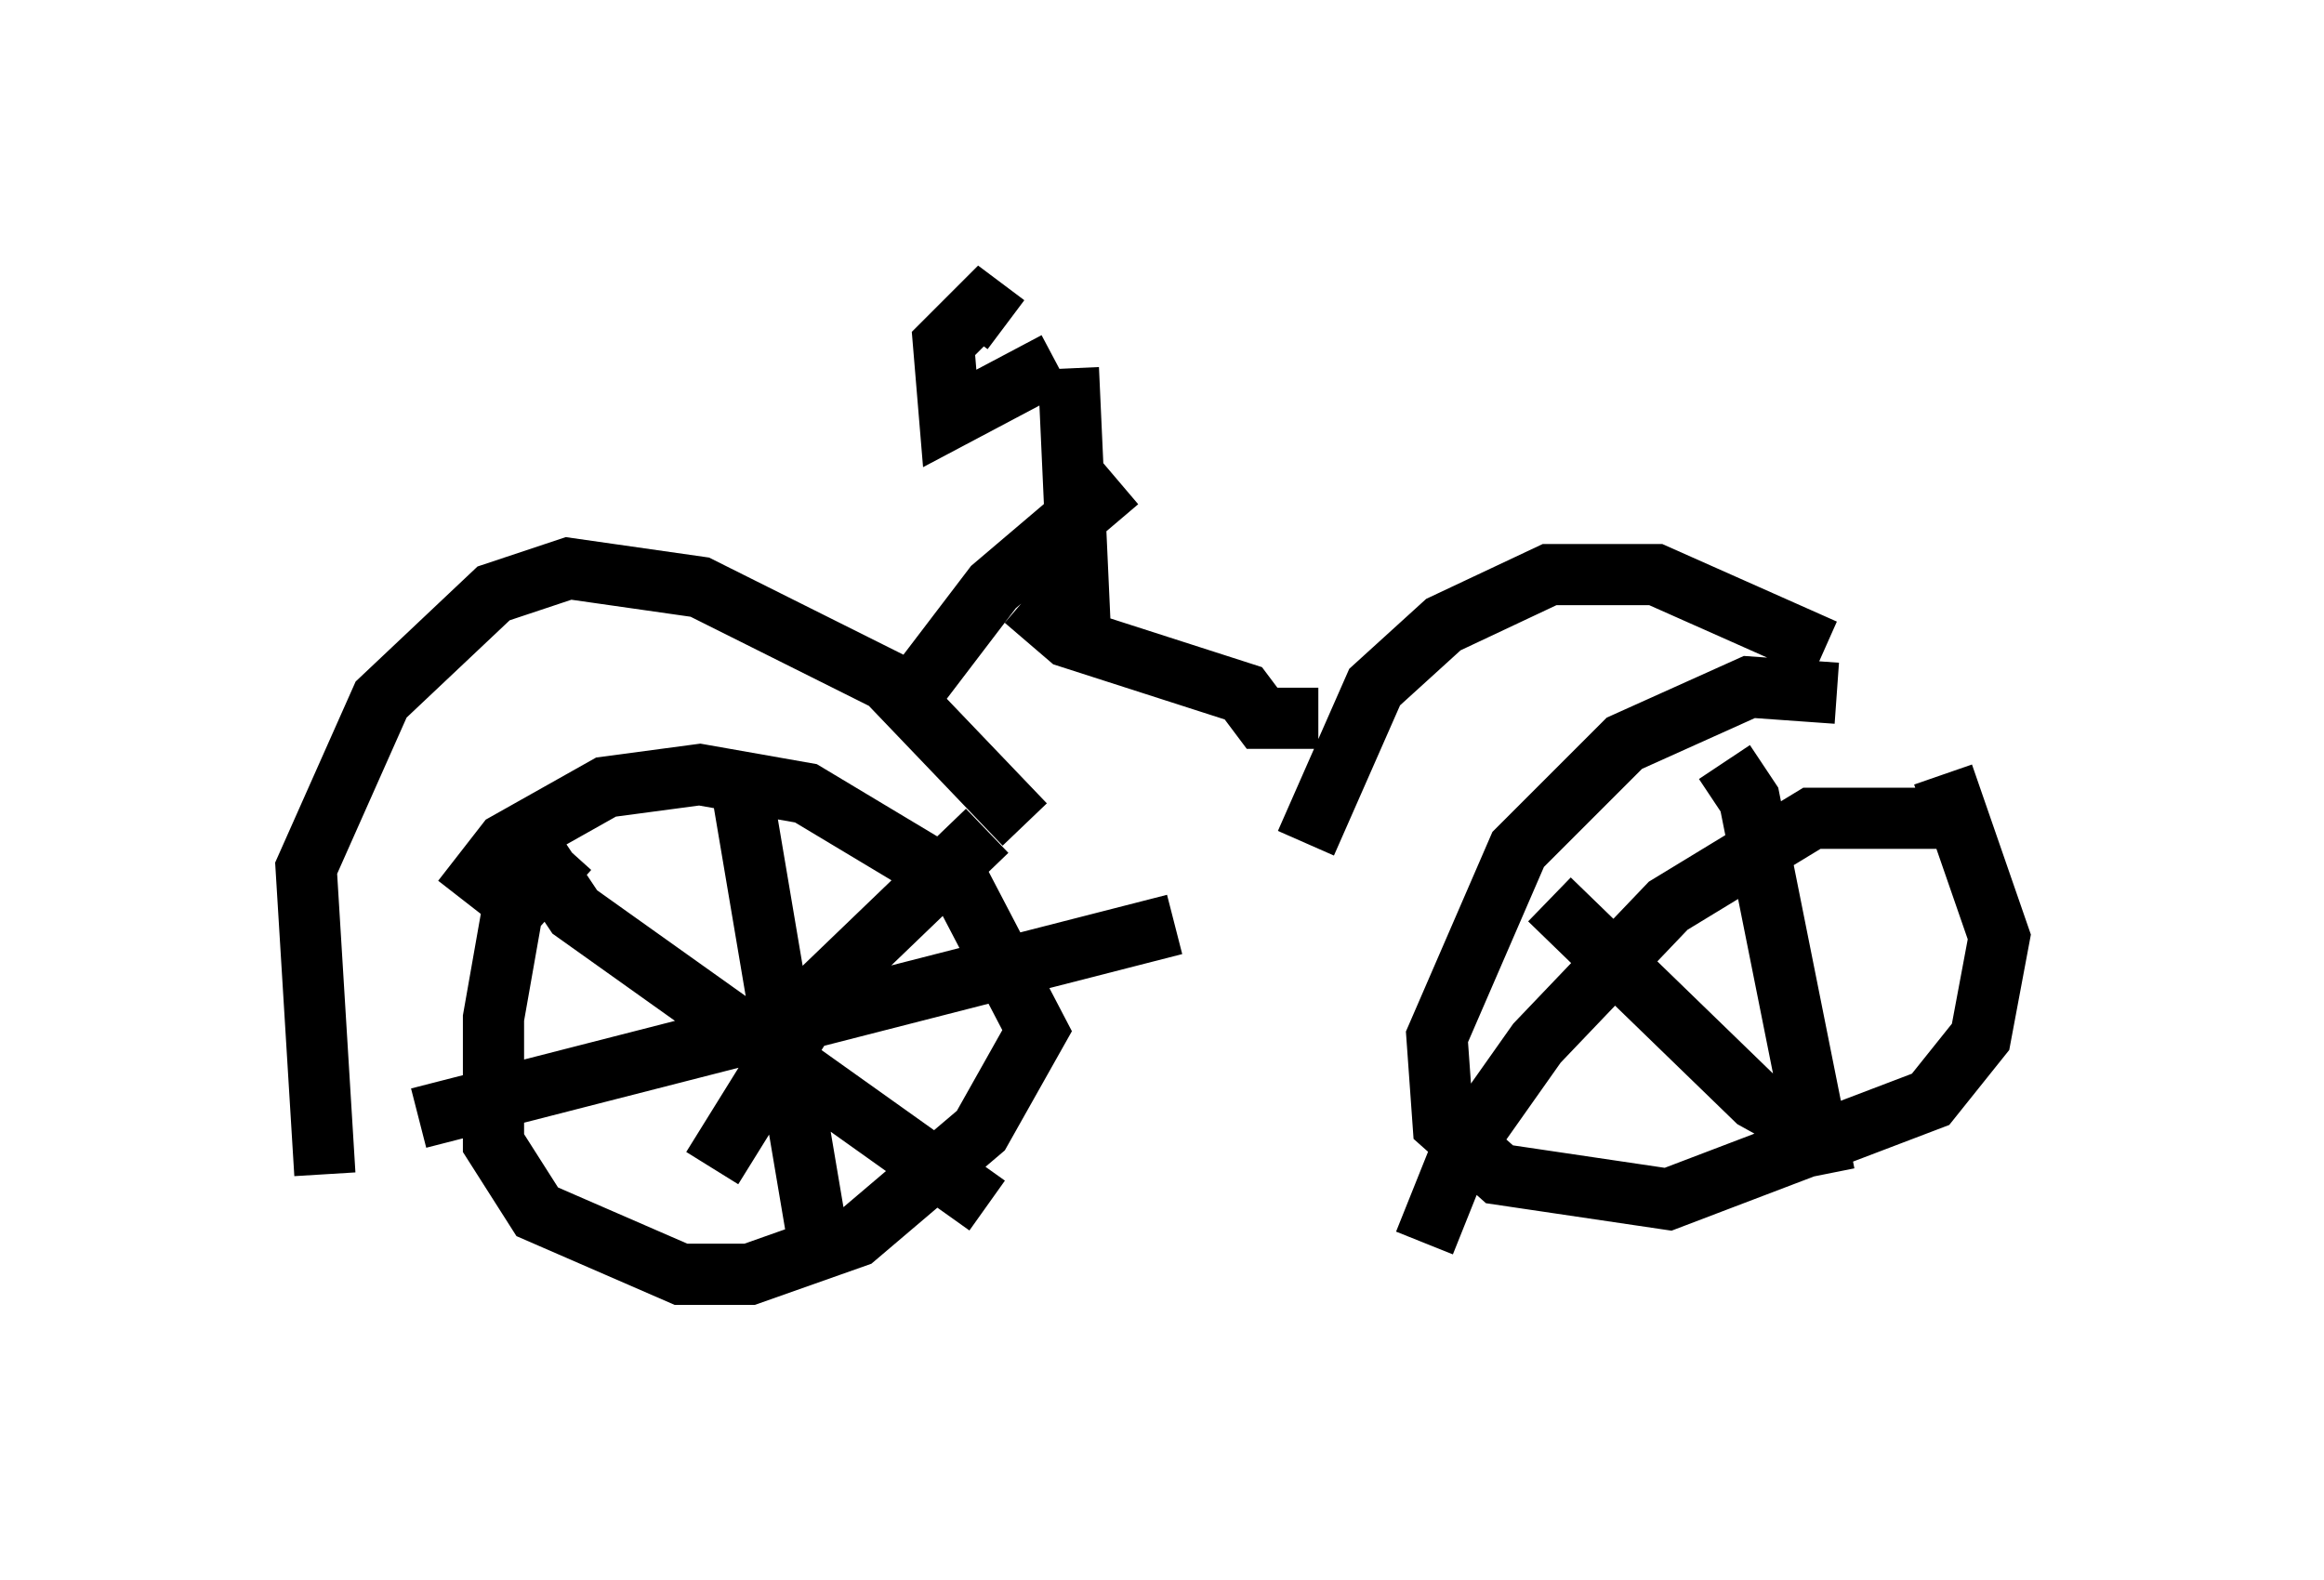 <?xml version="1.0" encoding="utf-8" ?>
<svg baseProfile="full" height="25.823" version="1.1" width="37.971" xmlns="http://www.w3.org/2000/svg" xmlns:ev="http://www.w3.org/2001/xml-events" xmlns:xlink="http://www.w3.org/1999/xlink"><defs /><rect fill="white" height="25.823" width="37.971" x="0" y="0" /><path d="M32.971, 14.8 m-2.96, -3.471 l-1.429, -0.102 -2.042, 0.919 l-1.735, 1.735 -1.327, 3.063 l0.102, 1.429 0.919, 0.817 l2.756, 0.408 4.288, -1.633 l0.817, -1.021 0.306, -1.633 l-0.919, -2.654 m-22.459, 1.225 l-0.919, 1.021 -0.306, 1.735 l0.0, 2.042 0.715, 1.123 l2.348, 1.021 1.123, 0.0 l1.735, -0.613 2.042, -1.735 l0.919, -1.633 -1.225, -2.348 l-2.552, -1.531 -1.735, -0.306 l-1.531, 0.204 -1.633, 0.919 l-0.715, 0.919 m8.575, -1.123 l-2.654, 2.552 -1.838, 2.96 m-3.267, -5.717 l1.021, 1.531 6.738, 4.798 m-3.981, -6.635 l1.225, 7.248 m-6.533, -2.042 l12.352, -3.165 m8.983, -2.654 l0.408, 0.613 1.225, 6.125 m2.144, -5.819 l-2.348, 0.0 -2.348, 1.429 l-2.144, 2.246 -1.225, 1.735 l-0.613, 1.531 m2.042, -5.615 l3.369, 3.267 0.919, 0.51 m-24.296, 0.715 l-0.306, -5.002 1.225, -2.756 l1.838, -1.735 1.225, -0.408 l2.144, 0.306 3.063, 1.531 l2.246, 2.348 m4.594, 0.306 l1.123, -2.552 1.123, -1.021 l1.735, -0.817 1.735, 0.0 l2.756, 1.225 m-8.269, 1.123 l-0.919, 0.0 -0.306, -0.408 l-2.858, -0.919 -0.715, -0.613 m-2.144, 1.94 l1.633, -2.144 2.042, -1.735 m-0.613, 2.654 l-0.204, -4.492 m-0.204, -0.102 l-1.735, 0.919 -0.102, -1.225 l0.613, -0.613 0.408, 0.306 " fill="none" stroke="black" stroke-width="1" /></svg>